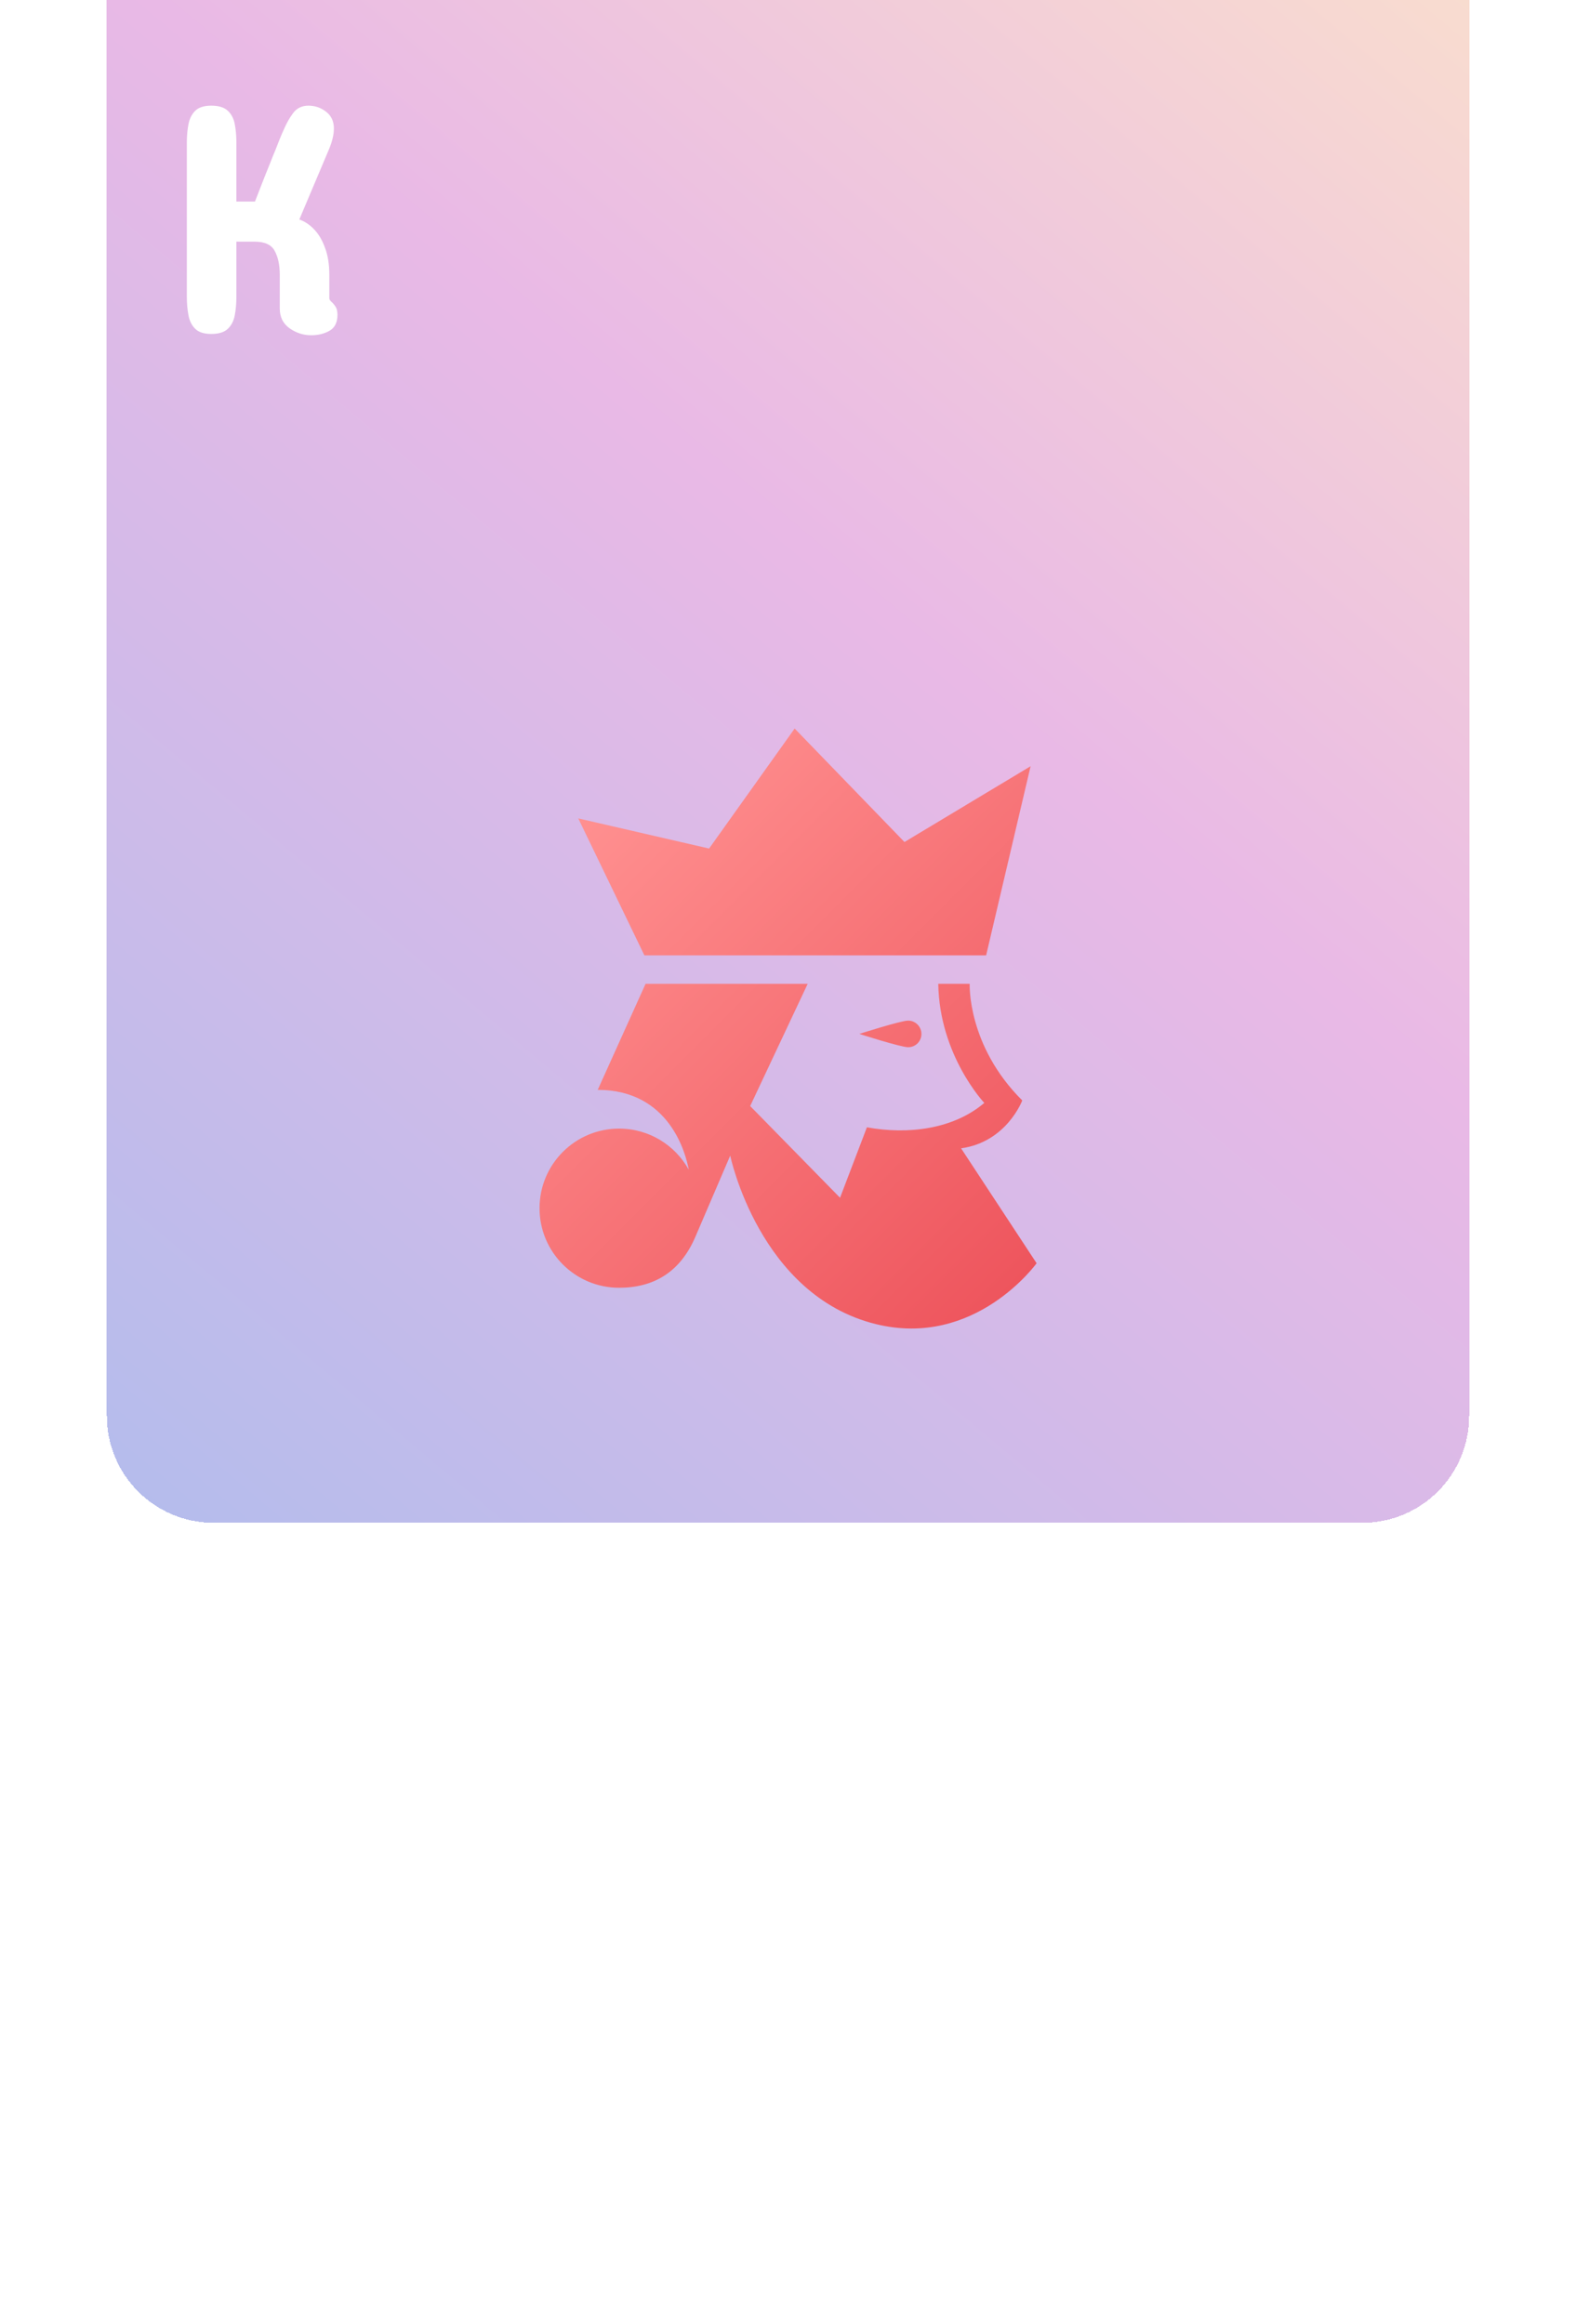 <svg width="236" height="348" viewBox="0 0 236 348" fill="none" xmlns="http://www.w3.org/2000/svg">
<path d="M16 16C16 7.163 23.163 0 32 0H204C212.837 0 220 7.163 220 16V284C220 292.837 212.837 300 204 300H32C23.163 300 16 292.837 16 284V16Z" fill="white"/>
<g filter="url(#filter0_ddddddiii_9_712)">
<path d="M16 16C16 7.163 23.163 0 32 0H204C212.837 0 220 7.163 220 16V284C220 292.837 212.837 300 204 300H32C23.163 300 16 292.837 16 284V16Z" fill="url(#paint0_linear_9_712)" shape-rendering="crispEdges"/>
</g>
<g filter="url(#filter1_d_9_712)">
<path d="M186.978 280.385V257.387C186.978 256.361 187.059 255.434 187.222 254.604C187.384 253.757 187.726 253.082 188.247 252.577C188.768 252.073 189.565 251.82 190.64 251.82C191.746 251.82 192.568 252.073 193.105 252.577C193.643 253.065 193.993 253.733 194.155 254.579C194.318 255.425 194.399 256.361 194.399 257.387V266.176H197.183C197.459 265.476 197.728 264.784 197.988 264.101C198.265 263.401 198.534 262.717 198.794 262.05C198.989 261.578 199.225 260.992 199.502 260.292C199.779 259.576 200.023 258.974 200.234 258.485C200.462 257.899 200.682 257.338 200.894 256.801C201.121 256.247 201.333 255.759 201.528 255.336C201.919 254.424 202.383 253.611 202.92 252.895C203.473 252.178 204.23 251.82 205.19 251.82C206.167 251.82 207.046 252.121 207.827 252.724C208.608 253.326 208.999 254.164 208.999 255.238C208.999 256.166 208.739 257.24 208.218 258.461L203.823 268.861C204.67 269.171 205.418 269.675 206.069 270.375C206.737 271.075 207.274 271.994 207.681 273.134C208.104 274.257 208.315 275.6 208.315 277.162V280.629C208.315 280.792 208.381 280.938 208.511 281.068C208.576 281.133 208.641 281.199 208.706 281.264C208.771 281.312 208.836 281.378 208.901 281.459C209.227 281.833 209.414 282.159 209.463 282.436C209.512 282.712 209.536 282.94 209.536 283.119C209.536 284.258 209.146 285.056 208.364 285.512C207.583 285.967 206.655 286.195 205.581 286.195C204.442 286.195 203.376 285.854 202.383 285.17C201.39 284.47 200.894 283.477 200.894 282.191V277.162C200.894 275.681 200.641 274.485 200.137 273.573C199.648 272.646 198.647 272.182 197.134 272.182H194.399V280.385C194.399 281.426 194.318 282.37 194.155 283.217C193.993 284.063 193.643 284.739 193.105 285.243C192.568 285.748 191.746 286 190.64 286C189.565 286 188.768 285.748 188.247 285.243C187.726 284.739 187.384 284.063 187.222 283.217C187.059 282.354 186.978 281.41 186.978 280.385Z" fill="white"/>
</g>
<g filter="url(#filter2_d_9_712)">
<path d="M27.977 40.385V17.387C27.977 16.361 28.059 15.434 28.222 14.604C28.384 13.757 28.726 13.082 29.247 12.577C29.768 12.073 30.565 11.82 31.64 11.82C32.746 11.82 33.568 12.073 34.105 12.577C34.643 13.065 34.992 13.733 35.155 14.579C35.318 15.425 35.399 16.361 35.399 17.387V26.176H38.183C38.459 25.476 38.728 24.784 38.988 24.101C39.265 23.401 39.533 22.717 39.794 22.05C39.989 21.578 40.225 20.992 40.502 20.292C40.779 19.576 41.023 18.974 41.234 18.485C41.462 17.899 41.682 17.338 41.894 16.801C42.121 16.247 42.333 15.759 42.528 15.336C42.919 14.425 43.383 13.611 43.92 12.895C44.473 12.178 45.23 11.82 46.19 11.82C47.167 11.82 48.046 12.121 48.827 12.724C49.608 13.326 49.999 14.164 49.999 15.238C49.999 16.166 49.739 17.24 49.218 18.461L44.823 28.861C45.67 29.171 46.418 29.675 47.069 30.375C47.737 31.075 48.274 31.994 48.681 33.134C49.104 34.257 49.315 35.6 49.315 37.162V40.629C49.315 40.792 49.38 40.938 49.511 41.068C49.576 41.133 49.641 41.199 49.706 41.264C49.771 41.312 49.836 41.378 49.901 41.459C50.227 41.833 50.414 42.159 50.463 42.435C50.512 42.712 50.536 42.94 50.536 43.119C50.536 44.258 50.145 45.056 49.364 45.512C48.583 45.967 47.655 46.195 46.581 46.195C45.442 46.195 44.376 45.853 43.383 45.17C42.39 44.47 41.894 43.477 41.894 42.191V37.162C41.894 35.681 41.641 34.485 41.137 33.573C40.648 32.645 39.648 32.182 38.134 32.182H35.399V40.385C35.399 41.426 35.318 42.37 35.155 43.217C34.992 44.063 34.643 44.739 34.105 45.243C33.568 45.748 32.746 46 31.64 46C30.565 46 29.768 45.748 29.247 45.243C28.726 44.739 28.384 44.063 28.222 43.217C28.059 42.354 27.977 41.41 27.977 40.385Z" fill="white"/>
</g>
<g filter="url(#filter3_d_9_712)">
<path d="M147.668 139.043H96.496L86.594 118.535L106.184 123.047L118.996 105.078L135.441 122.07L154.328 110.723L147.668 139.043ZM143.918 167.93C150.754 166.992 153.078 160.762 153.078 160.762C144.797 152.52 145.207 143.301 145.207 143.301H140.5C140.676 154.043 147.395 161.133 147.395 161.133C142.785 165.059 135.988 165.918 129.816 164.785L125.793 175.332L112.336 161.602L120.949 143.301H96.672L89.504 159.18C100.285 159.18 102.707 168.77 103.137 171.133C101.105 167.461 97.199 164.98 92.707 164.98C86.125 164.98 80.793 170.313 80.793 176.895C80.793 183.477 86.125 188.809 92.707 188.809C97.863 188.809 101.848 186.504 104.133 181.172C106.418 175.84 109.348 169.023 109.348 169.023C109.348 169.023 113.684 189.902 131.105 194.238C146.027 197.949 155.227 185.137 155.227 185.137L143.918 167.93ZM135.988 148.809C134.895 148.809 128.684 150.801 128.684 150.801C128.684 150.801 134.875 152.793 135.988 152.793C137.102 152.793 137.98 151.914 137.98 150.801C137.98 149.707 137.082 148.809 135.988 148.809Z" fill="url(#paint1_linear_9_712)"/>
</g>
<defs>
<filter id="filter0_ddddddiii_9_712" x="0" y="-40" width="236" height="388" filterUnits="userSpaceOnUse" color-interpolation-filters="sRGB">
<feFlood flood-opacity="0" result="BackgroundImageFix"/>
<feColorMatrix in="SourceAlpha" type="matrix" values="0 0 0 0 0 0 0 0 0 0 0 0 0 0 0 0 0 0 127 0" result="hardAlpha"/>
<feOffset dy="32"/>
<feGaussianBlur stdDeviation="8"/>
<feComposite in2="hardAlpha" operator="out"/>
<feColorMatrix type="matrix" values="0 0 0 0 0 0 0 0 0 0 0 0 0 0 0 0 0 0 0.05 0"/>
<feBlend mode="normal" in2="BackgroundImageFix" result="effect1_dropShadow_9_712"/>
<feColorMatrix in="SourceAlpha" type="matrix" values="0 0 0 0 0 0 0 0 0 0 0 0 0 0 0 0 0 0 127 0" result="hardAlpha"/>
<feOffset dy="16"/>
<feGaussianBlur stdDeviation="4"/>
<feComposite in2="hardAlpha" operator="out"/>
<feColorMatrix type="matrix" values="0 0 0 0 0 0 0 0 0 0 0 0 0 0 0 0 0 0 0.05 0"/>
<feBlend mode="normal" in2="effect1_dropShadow_9_712" result="effect2_dropShadow_9_712"/>
<feColorMatrix in="SourceAlpha" type="matrix" values="0 0 0 0 0 0 0 0 0 0 0 0 0 0 0 0 0 0 127 0" result="hardAlpha"/>
<feOffset dy="8"/>
<feGaussianBlur stdDeviation="2"/>
<feComposite in2="hardAlpha" operator="out"/>
<feColorMatrix type="matrix" values="0 0 0 0 0 0 0 0 0 0 0 0 0 0 0 0 0 0 0.05 0"/>
<feBlend mode="normal" in2="effect2_dropShadow_9_712" result="effect3_dropShadow_9_712"/>
<feColorMatrix in="SourceAlpha" type="matrix" values="0 0 0 0 0 0 0 0 0 0 0 0 0 0 0 0 0 0 127 0" result="hardAlpha"/>
<feOffset dy="4"/>
<feGaussianBlur stdDeviation="1"/>
<feComposite in2="hardAlpha" operator="out"/>
<feColorMatrix type="matrix" values="0 0 0 0 0 0 0 0 0 0 0 0 0 0 0 0 0 0 0.05 0"/>
<feBlend mode="normal" in2="effect3_dropShadow_9_712" result="effect4_dropShadow_9_712"/>
<feColorMatrix in="SourceAlpha" type="matrix" values="0 0 0 0 0 0 0 0 0 0 0 0 0 0 0 0 0 0 127 0" result="hardAlpha"/>
<feOffset dy="2"/>
<feGaussianBlur stdDeviation="0.5"/>
<feComposite in2="hardAlpha" operator="out"/>
<feColorMatrix type="matrix" values="0 0 0 0 0 0 0 0 0 0 0 0 0 0 0 0 0 0 0.05 0"/>
<feBlend mode="normal" in2="effect4_dropShadow_9_712" result="effect5_dropShadow_9_712"/>
<feColorMatrix in="SourceAlpha" type="matrix" values="0 0 0 0 0 0 0 0 0 0 0 0 0 0 0 0 0 0 127 0" result="hardAlpha"/>
<feOffset dy="4"/>
<feGaussianBlur stdDeviation="2"/>
<feComposite in2="hardAlpha" operator="out"/>
<feColorMatrix type="matrix" values="0 0 0 0 0 0 0 0 0 0 0 0 0 0 0 0 0 0 0.05 0"/>
<feBlend mode="normal" in2="effect5_dropShadow_9_712" result="effect6_dropShadow_9_712"/>
<feBlend mode="normal" in="SourceGraphic" in2="effect6_dropShadow_9_712" result="shape"/>
<feColorMatrix in="SourceAlpha" type="matrix" values="0 0 0 0 0 0 0 0 0 0 0 0 0 0 0 0 0 0 127 0" result="hardAlpha"/>
<feOffset dy="-79"/>
<feGaussianBlur stdDeviation="20"/>
<feComposite in2="hardAlpha" operator="arithmetic" k2="-1" k3="1"/>
<feColorMatrix type="matrix" values="0 0 0 0 0 0 0 0 0 0 0 0 0 0 0 0 0 0 0.05 0"/>
<feBlend mode="normal" in2="shape" result="effect7_innerShadow_9_712"/>
<feColorMatrix in="SourceAlpha" type="matrix" values="0 0 0 0 0 0 0 0 0 0 0 0 0 0 0 0 0 0 127 0" result="hardAlpha"/>
<feOffset dy="-36"/>
<feGaussianBlur stdDeviation="15"/>
<feComposite in2="hardAlpha" operator="arithmetic" k2="-1" k3="1"/>
<feColorMatrix type="matrix" values="0 0 0 0 0 0 0 0 0 0 0 0 0 0 0 0 0 0 0.05 0"/>
<feBlend mode="normal" in2="effect7_innerShadow_9_712" result="effect8_innerShadow_9_712"/>
<feColorMatrix in="SourceAlpha" type="matrix" values="0 0 0 0 0 0 0 0 0 0 0 0 0 0 0 0 0 0 127 0" result="hardAlpha"/>
<feOffset dy="-23"/>
<feGaussianBlur stdDeviation="12.5"/>
<feComposite in2="hardAlpha" operator="arithmetic" k2="-1" k3="1"/>
<feColorMatrix type="matrix" values="0 0 0 0 0 0 0 0 0 0 0 0 0 0 0 0 0 0 0.05 0"/>
<feBlend mode="normal" in2="effect8_innerShadow_9_712" result="effect9_innerShadow_9_712"/>
</filter>
<filter id="filter1_d_9_712" x="182.978" y="251.82" width="30.559" height="42.375" filterUnits="userSpaceOnUse" color-interpolation-filters="sRGB">
<feFlood flood-opacity="0" result="BackgroundImageFix"/>
<feColorMatrix in="SourceAlpha" type="matrix" values="0 0 0 0 0 0 0 0 0 0 0 0 0 0 0 0 0 0 127 0" result="hardAlpha"/>
<feOffset dy="4"/>
<feGaussianBlur stdDeviation="2"/>
<feComposite in2="hardAlpha" operator="out"/>
<feColorMatrix type="matrix" values="0 0 0 0 0 0 0 0 0 0 0 0 0 0 0 0 0 0 0.5 0"/>
<feBlend mode="normal" in2="BackgroundImageFix" result="effect1_dropShadow_9_712"/>
<feBlend mode="normal" in="SourceGraphic" in2="effect1_dropShadow_9_712" result="shape"/>
</filter>
<filter id="filter2_d_9_712" x="23.977" y="11.82" width="30.559" height="42.375" filterUnits="userSpaceOnUse" color-interpolation-filters="sRGB">
<feFlood flood-opacity="0" result="BackgroundImageFix"/>
<feColorMatrix in="SourceAlpha" type="matrix" values="0 0 0 0 0 0 0 0 0 0 0 0 0 0 0 0 0 0 127 0" result="hardAlpha"/>
<feOffset dy="4"/>
<feGaussianBlur stdDeviation="2"/>
<feComposite in2="hardAlpha" operator="out"/>
<feColorMatrix type="matrix" values="0 0 0 0 0 0 0 0 0 0 0 0 0 0 0 0 0 0 0.5 0"/>
<feBlend mode="normal" in2="BackgroundImageFix" result="effect1_dropShadow_9_712"/>
<feBlend mode="normal" in="SourceGraphic" in2="effect1_dropShadow_9_712" result="shape"/>
</filter>
<filter id="filter3_d_9_712" x="76.793" y="105.078" width="82.434" height="97.835" filterUnits="userSpaceOnUse" color-interpolation-filters="sRGB">
<feFlood flood-opacity="0" result="BackgroundImageFix"/>
<feColorMatrix in="SourceAlpha" type="matrix" values="0 0 0 0 0 0 0 0 0 0 0 0 0 0 0 0 0 0 127 0" result="hardAlpha"/>
<feOffset dy="4"/>
<feGaussianBlur stdDeviation="2"/>
<feComposite in2="hardAlpha" operator="out"/>
<feColorMatrix type="matrix" values="0 0 0 0 0 0 0 0 0 0 0 0 0 0 0 0 0 0 0.3 0"/>
<feBlend mode="normal" in2="BackgroundImageFix" result="effect1_dropShadow_9_712"/>
<feBlend mode="normal" in="SourceGraphic" in2="effect1_dropShadow_9_712" result="shape"/>
</filter>
<linearGradient id="paint0_linear_9_712" x1="234" y1="14" x2="2.5" y2="290" gradientUnits="userSpaceOnUse">
<stop stop-color="#FFCC70" stop-opacity="0.4"/>
<stop offset="0.5" stop-color="#C850C0" stop-opacity="0.4"/>
<stop offset="1" stop-color="#4158D0" stop-opacity="0.4"/>
</linearGradient>
<linearGradient id="paint1_linear_9_712" x1="88.204" y1="116.917" x2="155.968" y2="184.681" gradientUnits="userSpaceOnUse">
<stop stop-color="#FF9090"/>
<stop offset="1" stop-color="#EE555D"/>
</linearGradient>
</defs>
</svg>

